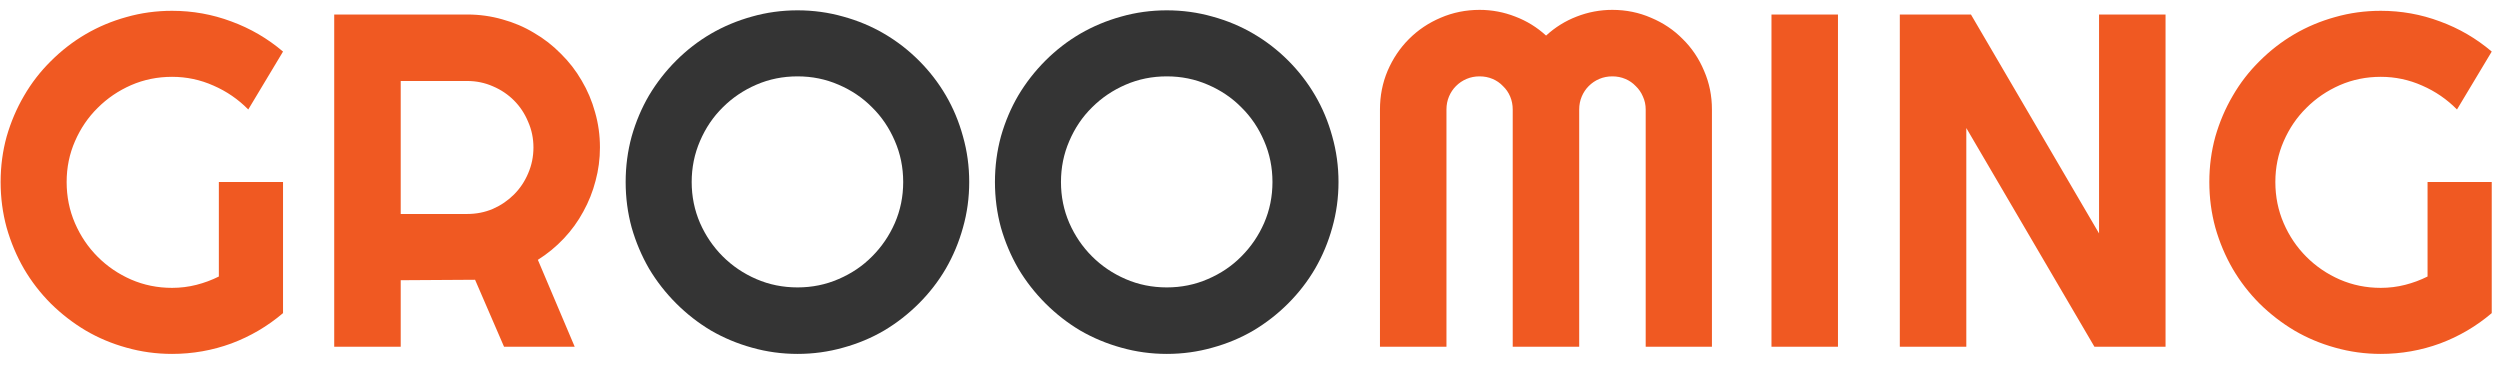 <svg width="137" height="20" viewBox="0 0 137 20" fill="none" xmlns="http://www.w3.org/2000/svg">
<path d="M15.51 17.159C14.663 17.879 13.72 18.433 12.679 18.822C11.638 19.203 10.554 19.394 9.429 19.394C8.565 19.394 7.732 19.279 6.928 19.051C6.132 18.831 5.387 18.518 4.693 18.111C3.999 17.697 3.365 17.206 2.789 16.639C2.214 16.063 1.723 15.428 1.316 14.734C0.91 14.032 0.593 13.279 0.364 12.475C0.144 11.671 0.034 10.837 0.034 9.974C0.034 9.11 0.144 8.281 0.364 7.485C0.593 6.69 0.91 5.945 1.316 5.251C1.723 4.548 2.214 3.914 2.789 3.347C3.365 2.771 3.999 2.28 4.693 1.874C5.387 1.468 6.132 1.155 6.928 0.935C7.732 0.706 8.565 0.592 9.429 0.592C10.554 0.592 11.638 0.786 12.679 1.176C13.72 1.557 14.663 2.107 15.51 2.826L13.605 6C13.055 5.441 12.421 5.006 11.701 4.692C10.982 4.371 10.224 4.21 9.429 4.21C8.633 4.21 7.884 4.362 7.182 4.667C6.488 4.972 5.878 5.386 5.354 5.911C4.829 6.427 4.414 7.037 4.109 7.739C3.805 8.433 3.652 9.178 3.652 9.974C3.652 10.778 3.805 11.531 4.109 12.233C4.414 12.936 4.829 13.55 5.354 14.074C5.878 14.599 6.488 15.014 7.182 15.318C7.884 15.623 8.633 15.775 9.429 15.775C9.886 15.775 10.33 15.72 10.762 15.61C11.193 15.5 11.604 15.348 11.993 15.153V9.974H15.51V17.159ZM21.959 4.438V11.726H25.602C26.102 11.726 26.572 11.633 27.012 11.446C27.452 11.252 27.837 10.989 28.167 10.659C28.497 10.329 28.755 9.944 28.941 9.504C29.136 9.055 29.233 8.581 29.233 8.082C29.233 7.583 29.136 7.113 28.941 6.673C28.755 6.224 28.497 5.835 28.167 5.505C27.837 5.175 27.452 4.917 27.012 4.73C26.572 4.536 26.102 4.438 25.602 4.438H21.959ZM21.959 19H18.315V0.795H25.602C26.271 0.795 26.914 0.884 27.532 1.062C28.15 1.231 28.726 1.476 29.259 1.798C29.8 2.111 30.291 2.492 30.731 2.94C31.18 3.381 31.561 3.871 31.874 4.413C32.196 4.955 32.441 5.535 32.61 6.152C32.788 6.77 32.877 7.413 32.877 8.082C32.877 8.708 32.797 9.318 32.636 9.91C32.483 10.503 32.259 11.065 31.963 11.599C31.675 12.132 31.32 12.623 30.896 13.071C30.473 13.52 29.999 13.909 29.475 14.239L31.493 19H27.621L26.034 15.331L21.959 15.356V19ZM93.814 19H90.184V6C90.184 5.746 90.133 5.509 90.031 5.289C89.938 5.069 89.807 4.879 89.638 4.718C89.477 4.548 89.287 4.417 89.066 4.324C88.846 4.231 88.609 4.185 88.356 4.185C88.102 4.185 87.865 4.231 87.644 4.324C87.424 4.417 87.23 4.548 87.061 4.718C86.9 4.879 86.773 5.069 86.68 5.289C86.587 5.509 86.54 5.746 86.54 6V19H82.897V6C82.897 5.746 82.85 5.509 82.757 5.289C82.664 5.069 82.533 4.879 82.363 4.718C82.203 4.548 82.012 4.417 81.792 4.324C81.572 4.231 81.335 4.185 81.081 4.185C80.827 4.185 80.59 4.231 80.37 4.324C80.15 4.417 79.955 4.548 79.786 4.718C79.625 4.879 79.498 5.069 79.405 5.289C79.312 5.509 79.266 5.746 79.266 6V19H75.622V6C75.622 5.247 75.762 4.54 76.041 3.88C76.329 3.211 76.718 2.632 77.209 2.141C77.708 1.641 78.288 1.252 78.948 0.973C79.617 0.685 80.328 0.541 81.081 0.541C81.758 0.541 82.41 0.664 83.036 0.909C83.662 1.146 84.225 1.493 84.725 1.95C85.224 1.493 85.783 1.146 86.4 0.909C87.027 0.664 87.678 0.541 88.356 0.541C89.109 0.541 89.815 0.685 90.476 0.973C91.144 1.252 91.724 1.641 92.215 2.141C92.714 2.632 93.103 3.211 93.383 3.88C93.671 4.54 93.814 5.247 93.814 6V19ZM100.721 19H97.077V0.795H100.721V19ZM118.672 19H114.774L107.754 7.016V19H104.11V0.795H108.008L115.028 12.792V0.795H118.672V19ZM136.547 17.159C135.701 17.879 134.757 18.433 133.716 18.822C132.675 19.203 131.591 19.394 130.466 19.394C129.603 19.394 128.769 19.279 127.965 19.051C127.169 18.831 126.424 18.518 125.73 18.111C125.036 17.697 124.402 17.206 123.826 16.639C123.251 16.063 122.76 15.428 122.354 14.734C121.947 14.032 121.63 13.279 121.401 12.475C121.181 11.671 121.071 10.837 121.071 9.974C121.071 9.11 121.181 8.281 121.401 7.485C121.63 6.69 121.947 5.945 122.354 5.251C122.76 4.548 123.251 3.914 123.826 3.347C124.402 2.771 125.036 2.28 125.73 1.874C126.424 1.468 127.169 1.155 127.965 0.935C128.769 0.706 129.603 0.592 130.466 0.592C131.591 0.592 132.675 0.786 133.716 1.176C134.757 1.557 135.701 2.107 136.547 2.826L134.643 6C134.092 5.441 133.458 5.006 132.738 4.692C132.019 4.371 131.261 4.21 130.466 4.21C129.67 4.21 128.921 4.362 128.219 4.667C127.525 4.972 126.915 5.386 126.391 5.911C125.866 6.427 125.451 7.037 125.146 7.739C124.842 8.433 124.689 9.178 124.689 9.974C124.689 10.778 124.842 11.531 125.146 12.233C125.451 12.936 125.866 13.55 126.391 14.074C126.915 14.599 127.525 15.014 128.219 15.318C128.921 15.623 129.67 15.775 130.466 15.775C130.923 15.775 131.367 15.72 131.799 15.61C132.23 15.5 132.641 15.348 133.03 15.153V9.974H136.547V17.159Z" fill="#F05922"/>
<path d="M53.113 9.974C53.113 10.837 52.999 11.671 52.77 12.475C52.55 13.27 52.237 14.019 51.831 14.722C51.425 15.416 50.934 16.05 50.358 16.626C49.783 17.201 49.148 17.697 48.454 18.111C47.76 18.518 47.011 18.831 46.207 19.051C45.403 19.279 44.569 19.394 43.706 19.394C42.843 19.394 42.009 19.279 41.205 19.051C40.41 18.831 39.66 18.518 38.958 18.111C38.264 17.697 37.629 17.201 37.054 16.626C36.478 16.05 35.983 15.416 35.568 14.722C35.162 14.019 34.845 13.27 34.616 12.475C34.396 11.671 34.286 10.837 34.286 9.974C34.286 9.11 34.396 8.277 34.616 7.473C34.845 6.669 35.162 5.92 35.568 5.226C35.983 4.532 36.478 3.897 37.054 3.321C37.629 2.746 38.264 2.255 38.958 1.849C39.66 1.442 40.41 1.129 41.205 0.909C42.009 0.681 42.843 0.566 43.706 0.566C44.569 0.566 45.403 0.681 46.207 0.909C47.011 1.129 47.76 1.442 48.454 1.849C49.148 2.255 49.783 2.746 50.358 3.321C50.934 3.897 51.425 4.532 51.831 5.226C52.237 5.92 52.55 6.669 52.77 7.473C52.999 8.277 53.113 9.11 53.113 9.974ZM49.495 9.974C49.495 9.178 49.343 8.429 49.038 7.727C48.733 7.016 48.319 6.402 47.794 5.886C47.278 5.361 46.664 4.946 45.953 4.642C45.251 4.337 44.502 4.185 43.706 4.185C42.902 4.185 42.149 4.337 41.446 4.642C40.744 4.946 40.13 5.361 39.605 5.886C39.081 6.402 38.666 7.016 38.361 7.727C38.057 8.429 37.904 9.178 37.904 9.974C37.904 10.769 38.057 11.518 38.361 12.221C38.666 12.915 39.081 13.524 39.605 14.049C40.13 14.574 40.744 14.988 41.446 15.293C42.149 15.598 42.902 15.75 43.706 15.75C44.502 15.75 45.251 15.598 45.953 15.293C46.664 14.988 47.278 14.574 47.794 14.049C48.319 13.524 48.733 12.915 49.038 12.221C49.343 11.518 49.495 10.769 49.495 9.974ZM73.35 9.974C73.35 10.837 73.235 11.671 73.007 12.475C72.787 13.27 72.474 14.019 72.067 14.722C71.661 15.416 71.17 16.05 70.595 16.626C70.019 17.201 69.384 17.697 68.69 18.111C67.996 18.518 67.247 18.831 66.443 19.051C65.639 19.279 64.806 19.394 63.942 19.394C63.079 19.394 62.245 19.279 61.441 19.051C60.646 18.831 59.897 18.518 59.194 18.111C58.5 17.697 57.866 17.201 57.29 16.626C56.715 16.05 56.219 15.416 55.805 14.722C55.398 14.019 55.081 13.27 54.852 12.475C54.633 11.671 54.523 10.837 54.523 9.974C54.523 9.11 54.633 8.277 54.852 7.473C55.081 6.669 55.398 5.92 55.805 5.226C56.219 4.532 56.715 3.897 57.29 3.321C57.866 2.746 58.5 2.255 59.194 1.849C59.897 1.442 60.646 1.129 61.441 0.909C62.245 0.681 63.079 0.566 63.942 0.566C64.806 0.566 65.639 0.681 66.443 0.909C67.247 1.129 67.996 1.442 68.69 1.849C69.384 2.255 70.019 2.746 70.595 3.321C71.17 3.897 71.661 4.532 72.067 5.226C72.474 5.92 72.787 6.669 73.007 7.473C73.235 8.277 73.35 9.11 73.35 9.974ZM69.731 9.974C69.731 9.178 69.579 8.429 69.274 7.727C68.97 7.016 68.555 6.402 68.03 5.886C67.514 5.361 66.9 4.946 66.189 4.642C65.487 4.337 64.738 4.185 63.942 4.185C63.138 4.185 62.385 4.337 61.683 4.642C60.98 4.946 60.367 5.361 59.842 5.886C59.317 6.402 58.902 7.016 58.598 7.727C58.293 8.429 58.141 9.178 58.141 9.974C58.141 10.769 58.293 11.518 58.598 12.221C58.902 12.915 59.317 13.524 59.842 14.049C60.367 14.574 60.98 14.988 61.683 15.293C62.385 15.598 63.138 15.75 63.942 15.75C64.738 15.75 65.487 15.598 66.189 15.293C66.9 14.988 67.514 14.574 68.03 14.049C68.555 13.524 68.97 12.915 69.274 12.221C69.579 11.518 69.731 10.769 69.731 9.974Z" fill="#343434"/>
</svg>
